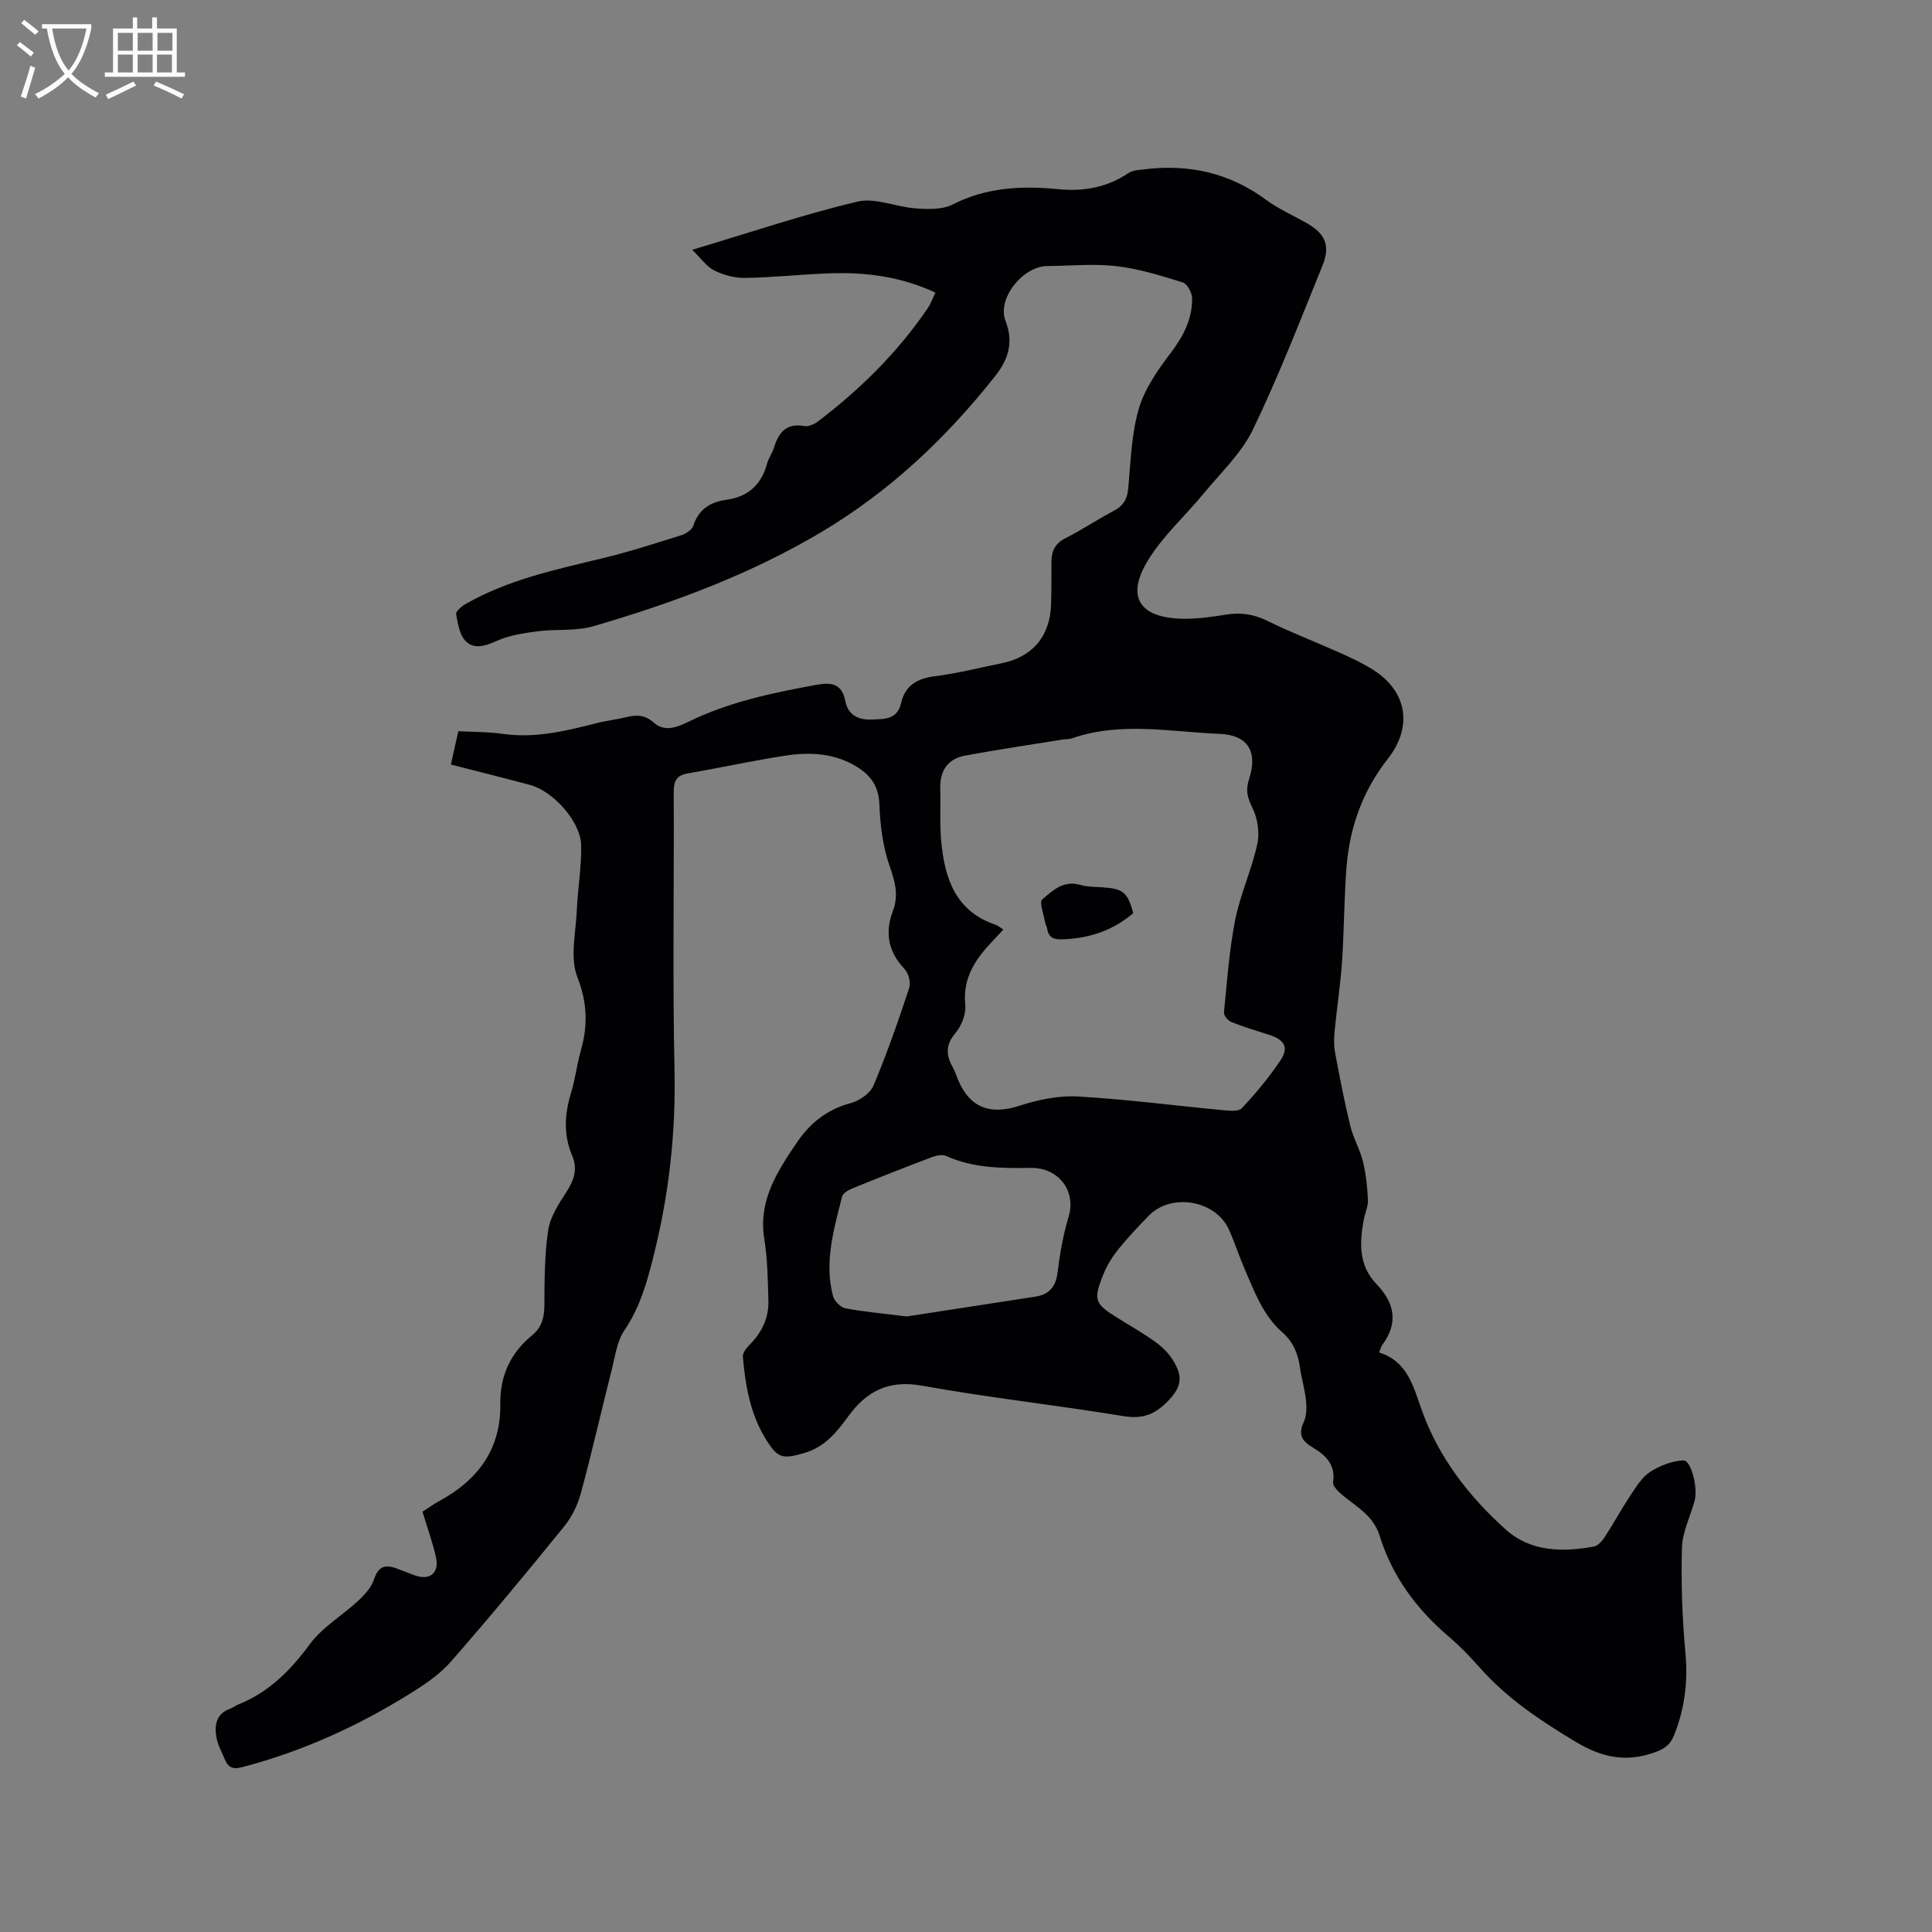 <svg enable-background="new 0 0 400 400" viewBox="0 0 400 400" xmlns="http://www.w3.org/2000/svg"><rect x="0" y="0" width="400" height="400" fill="#808080" stroke="none"/><path d="m87.47 312.99c1.15-.74 2.25-1.55 3.45-2.2 7.99-4.32 12.79-10.72 12.66-20.06-.08-5.93 2.12-10.61 6.63-14.31 1.96-1.61 2.48-3.66 2.5-6.17.03-5.19.02-10.44.79-15.55.41-2.75 2.16-5.42 3.73-7.85 1.61-2.48 2.43-4.76 1.21-7.64-1.81-4.28-1.55-8.62-.19-13.02.87-2.82 1.18-5.82 2-8.66 1.49-5.2 1.36-9.92-.72-15.26-1.56-4-.31-9.13-.11-13.75.2-4.52 1-9.04.9-13.55-.11-4.87-5.79-11.18-10.59-12.46-5.31-1.42-10.64-2.75-16.38-4.22.52-2.35 1.02-4.55 1.54-6.9 3.16.17 6.13.11 9.04.53 6.69.98 13.04-.52 19.42-2.16 2.15-.55 4.37-.8 6.52-1.32 2.07-.5 3.76-.37 5.51 1.19 2.26 2.02 4.93.89 7.17-.21 8.39-4.09 17.38-5.97 26.45-7.63 2.96-.54 5.31-.38 6.02 3.38.52 2.73 2.52 3.92 5.41 3.8 2.7-.12 5.33.09 6.14-3.44.84-3.65 3.35-5.07 7.02-5.53 4.61-.57 9.15-1.75 13.71-2.66 6.48-1.3 10.11-5.58 10.32-12.27.09-2.97.04-5.94.07-8.9.02-2.18.85-3.71 2.95-4.77 3.4-1.72 6.58-3.85 9.95-5.64 1.87-.99 2.76-2.26 2.97-4.41.54-5.59.66-11.34 2.2-16.67 1.22-4.2 3.97-8.11 6.67-11.67 2.61-3.45 4.43-7 4.39-11.27-.01-1.14-1.03-2.98-1.96-3.27-4.5-1.4-9.07-2.83-13.72-3.37-4.7-.55-9.53-.05-14.3-.02-5.01.03-10.46 6.68-8.66 11.35 1.77 4.57.5 8.1-2.17 11.47-10.08 12.74-21.71 23.75-35.74 32.13-14.85 8.87-30.92 14.81-47.41 19.62-3.66 1.07-7.77.55-11.63 1.06-2.86.38-5.84.83-8.42 2-2.37 1.07-4.69 1.79-6.43-.01-1.25-1.3-1.6-3.62-1.94-5.56-.1-.56 1.09-1.58 1.89-2.04 8.85-5.11 18.72-7.17 28.5-9.54 5.44-1.32 10.79-3.04 16.14-4.72 1-.31 2.29-1.13 2.57-1.99 1.09-3.38 3.51-4.91 6.73-5.35 4.6-.62 7.37-3.12 8.56-7.56.3-1.11 1.05-2.09 1.39-3.2.96-3.12 2.5-5.2 6.28-4.53.89.16 2.11-.39 2.9-.99 8.74-6.66 16.48-14.29 22.68-23.41.63-.93 1.01-2.04 1.59-3.23-7.15-3.32-14.44-4.26-21.91-3.99-5.82.21-11.62.85-17.44.95-2.14.04-4.47-.57-6.4-1.52-1.62-.8-2.77-2.52-4.61-4.3 12.01-3.59 22.96-7.3 34.16-9.97 3.73-.89 8.08 1.12 12.17 1.4 2.52.17 5.46.28 7.59-.81 7.03-3.57 14.31-3.93 21.9-3.17 5.18.52 10.11-.35 14.55-3.37.87-.59 2.19-.61 3.31-.75 9.18-1.12 17.57.73 25.12 6.31 2.54 1.88 5.5 3.17 8.27 4.74 4.01 2.26 5.13 4.69 3.4 8.95-4.62 11.37-9.05 22.85-14.38 33.89-2.37 4.92-6.66 8.93-10.21 13.25-3.81 4.64-8.43 8.76-11.52 13.83-4.65 7.6-1.74 11.98 7.4 12.09 2.95.03 5.92-.41 8.84-.87 3.04-.49 5.74-.06 8.55 1.33 4.92 2.42 10.07 4.39 15.09 6.64 2.31 1.04 4.63 2.13 6.76 3.48 7.05 4.48 8.23 11.79 3.02 18.42-5.14 6.54-7.86 14.03-8.53 22.22-.53 6.55-.5 13.13-.94 19.69-.33 4.83-1.07 9.62-1.54 14.44-.14 1.45-.18 2.97.08 4.39.95 5.1 1.93 10.2 3.16 15.24.61 2.52 2 4.85 2.62 7.38.63 2.58.91 5.29 1.04 7.95.06 1.32-.59 2.67-.85 4.02-.91 4.81-1.12 9.52 2.61 13.41 3.74 3.9 4.61 8.01 1.22 12.58-.24.32-.33.75-.67 1.59 5.82 1.81 7.04 6.88 8.8 11.84 3.47 9.79 9.71 17.86 17.33 24.74 5.22 4.71 11.79 4.79 18.36 3.59.85-.16 1.71-1.17 2.24-1.99 1.85-2.84 3.47-5.83 5.35-8.65 1.16-1.75 2.35-3.73 4.03-4.81 2.01-1.3 4.54-2.28 6.89-2.38 1.59-.06 3.04 5.63 2.33 8.31-.86 3.26-2.54 6.47-2.63 9.74-.2 7.27.05 14.58.72 21.82.55 5.98-.16 11.59-2.38 17.1-.77 1.91-1.99 2.78-4.01 3.49-5.95 2.11-10.92 1.06-16.36-2.21-7.33-4.4-14.28-9.03-19.95-15.48-1.96-2.22-4.05-4.37-6.3-6.29-6.68-5.69-11.72-12.49-14.32-20.9-1.25-4.04-4.6-5.88-7.53-8.26-.91-.74-2.23-1.99-2.1-2.82.57-3.79-1.69-5.66-4.38-7.28-2.13-1.28-2.86-2.68-1.7-5.15.62-1.32.62-3.06.47-4.56-.24-2.31-.96-4.56-1.27-6.86-.39-2.84-1.45-5.26-3.63-7.17-3.98-3.48-5.72-8.32-7.74-12.96-1.18-2.72-2.08-5.55-3.29-8.26-2.72-6.13-11.96-7.73-16.63-2.91-2.14 2.21-4.27 4.44-6.2 6.83-1.25 1.54-2.36 3.29-3.11 5.12-2.26 5.52-1.95 6.23 3.03 9.31 2.52 1.56 5.1 3.04 7.52 4.76 1.35.96 2.65 2.18 3.56 3.55 2.56 3.87 1.97 6.11-1.29 9.26-2.58 2.5-5.1 3.25-8.75 2.65-13.9-2.28-27.93-3.82-41.79-6.31-6.9-1.24-11.47 1.23-15.21 6.4-2.4 3.31-4.89 6.33-9.07 7.55-4.56 1.33-5.53 1.11-8.02-2.96-3.19-5.2-4.18-11.05-4.7-16.98-.07-.81.79-1.86 1.47-2.55 2.52-2.54 3.93-5.55 3.82-9.1-.13-4.23-.17-8.51-.85-12.68-.81-4.91.41-9.25 2.63-13.43 1.24-2.33 2.72-4.54 4.21-6.72 2.71-3.97 6.23-6.73 11.04-8.02 1.81-.48 4.04-2.01 4.73-3.64 2.78-6.6 5.14-13.39 7.39-20.2.37-1.12-.14-3.07-.98-3.95-3.4-3.58-4.08-7.56-2.39-12.01 1.25-3.3.41-6.15-.72-9.39-1.39-3.99-1.92-8.4-2.08-12.65-.14-3.66-1.71-5.95-4.58-7.74-4.58-2.85-9.67-3.15-14.76-2.38-6.8 1.03-13.53 2.52-20.31 3.69-2.34.4-2.94 1.56-2.93 3.86.09 19.19-.26 38.4.16 57.58.28 12.94-1.13 25.53-4.23 38.05-1.38 5.58-2.84 10.95-6.15 15.82-1.53 2.25-1.9 5.33-2.6 8.09-2.16 8.52-4.1 17.09-6.39 25.57-.66 2.45-1.86 4.95-3.45 6.91-7.68 9.47-15.46 18.86-23.49 28.04-2.32 2.65-5.42 4.73-8.45 6.61-10.84 6.75-22.37 11.99-34.78 15.23-1.84.48-2.83.09-3.51-1.51-.66-1.55-1.52-3.08-1.8-4.71-.43-2.51-.05-4.88 2.88-5.9.59-.21 1.1-.64 1.69-.88 6.3-2.53 10.76-7.02 14.77-12.46 2.62-3.56 6.77-5.96 10.08-9.05 1.32-1.23 2.7-2.76 3.23-4.41.85-2.6 2.23-3.1 4.52-2.28 1.29.46 2.56.99 3.85 1.46 3.12 1.15 5.16-.41 4.45-3.68-.68-3.13-1.82-6.2-2.8-9.47zm120.26-120.53c-.86.92-1.43 1.54-2.01 2.15-3.61 3.76-6.46 7.71-5.87 13.46.19 1.89-.79 4.34-2.05 5.83-2.11 2.48-1.92 4.63-.5 7.14.41.73.66 1.56.98 2.34 2.47 6.01 6.72 7.54 12.88 5.53 3.83-1.25 8.05-2.12 12.03-1.89 9.93.56 19.82 1.87 29.73 2.8 1.4.13 3.44.4 4.16-.36 2.9-3.06 5.62-6.36 7.99-9.86 1.84-2.72.9-4.34-2.37-5.37-2.62-.83-5.25-1.63-7.8-2.65-.68-.27-1.55-1.36-1.49-1.99.64-6.4 1.08-12.86 2.33-19.15 1.06-5.34 3.43-10.41 4.58-15.74.51-2.36.04-5.35-1.05-7.51-1.05-2.09-1.39-3.67-.67-5.85 1.85-5.65-.17-9.16-6.1-9.4-10.16-.42-20.43-2.56-30.5.9-.69.24-1.47.19-2.2.31-6.66 1.08-13.35 2.05-19.98 3.29-3.6.67-5.26 3.13-5.15 6.83.11 3.59-.14 7.21.19 10.78.7 7.73 2.91 14.61 11.3 17.43.46.14.85.52 1.57.98zm-20 80.1c7.83-1.21 17.21-2.65 26.6-4.1 2.88-.44 4.26-2.03 4.63-5.01.48-3.88 1.15-7.78 2.28-11.51 1.61-5.34-2.03-10.23-7.87-10.14-5.89.09-11.85.07-17.45-2.46-.81-.37-2.08-.11-3 .24-5.54 2.09-11.05 4.27-16.53 6.5-.79.32-1.86.97-2.04 1.65-1.7 6.77-3.75 13.56-1.88 20.62.27 1.02 1.55 2.32 2.56 2.52 3.62.7 7.31 1.01 12.7 1.69z" fill="#010103"/><path d="m234.63 189.05c-4.38 3.74-9.29 5.25-14.74 5.43-1.78.06-2.82-.41-3.09-2.24-.06-.41-.33-.79-.4-1.2-.28-1.66-1.3-4.23-.62-4.82 2.11-1.83 4.41-4.02 7.84-3.02 1.49.43 3.12.41 4.7.51 4.22.29 5.15 1.05 6.31 5.34z" fill="#010103"/><g fill="#fcfbfa"><path d="m6.4 11.7c-1-.8-1.9-1.6-2.9-2.3l.6-.7c.9.7 1.9 1.4 2.9 2.2zm-2.1 8.3c.7-2.1 1.4-4.2 2-6.4.2.1.6.3 1 .4-.7 2.3-1.3 4.4-1.9 6.4zm3-12.8c-1.1-.9-2.1-1.7-2.9-2.4l.6-.7c1 .8 2 1.5 3 2.4zm1.4-1.3v-.9h10.2v.9c-.9 4.2-2.3 7.3-4.1 9.4 1.3 1.4 3.2 2.7 5.7 4-.2.2-.4.5-.7.9-2.5-1.4-4.4-2.7-5.7-4.2-1.4 1.5-3.5 3-6.1 4.4 0 0 0 0-.1-.1-.3-.4-.5-.7-.7-.8 2.7-1.3 4.7-2.8 6.2-4.2-1.8-2.2-3-5.3-3.7-9.4zm9.2 0h-7.1c.6 3.8 1.7 6.7 3.4 8.7 1.7-2 2.9-4.8 3.7-8.7z"/><path d="m31.6 3.6h.9v2.3h4.1v9.1h1.7v.9h-16.6v-.9h1.7v-9.1h4.1v-2.3h.9v2.3h3.1v-2.3zm-4 13.3.6.8c-1.9.9-3.8 1.9-5.8 2.8-.2-.3-.3-.6-.5-.9 2-.9 3.9-1.8 5.7-2.7zm-3.2-10.1v3.7h3.1v-3.7zm0 4.5v3.7h3.1v-3.7zm4.1-4.5v3.7h3.1v-3.7zm0 4.5v3.7h3.1v-3.7zm9.1 9.1c-2.1-1.1-4.1-2-5.8-2.7l.5-.8c2.2.9 4.1 1.8 5.8 2.6zm-1.9-13.6h-3.1v3.7h3.1zm-3.2 4.5v3.7h3.1v-3.7z"/></g></svg>